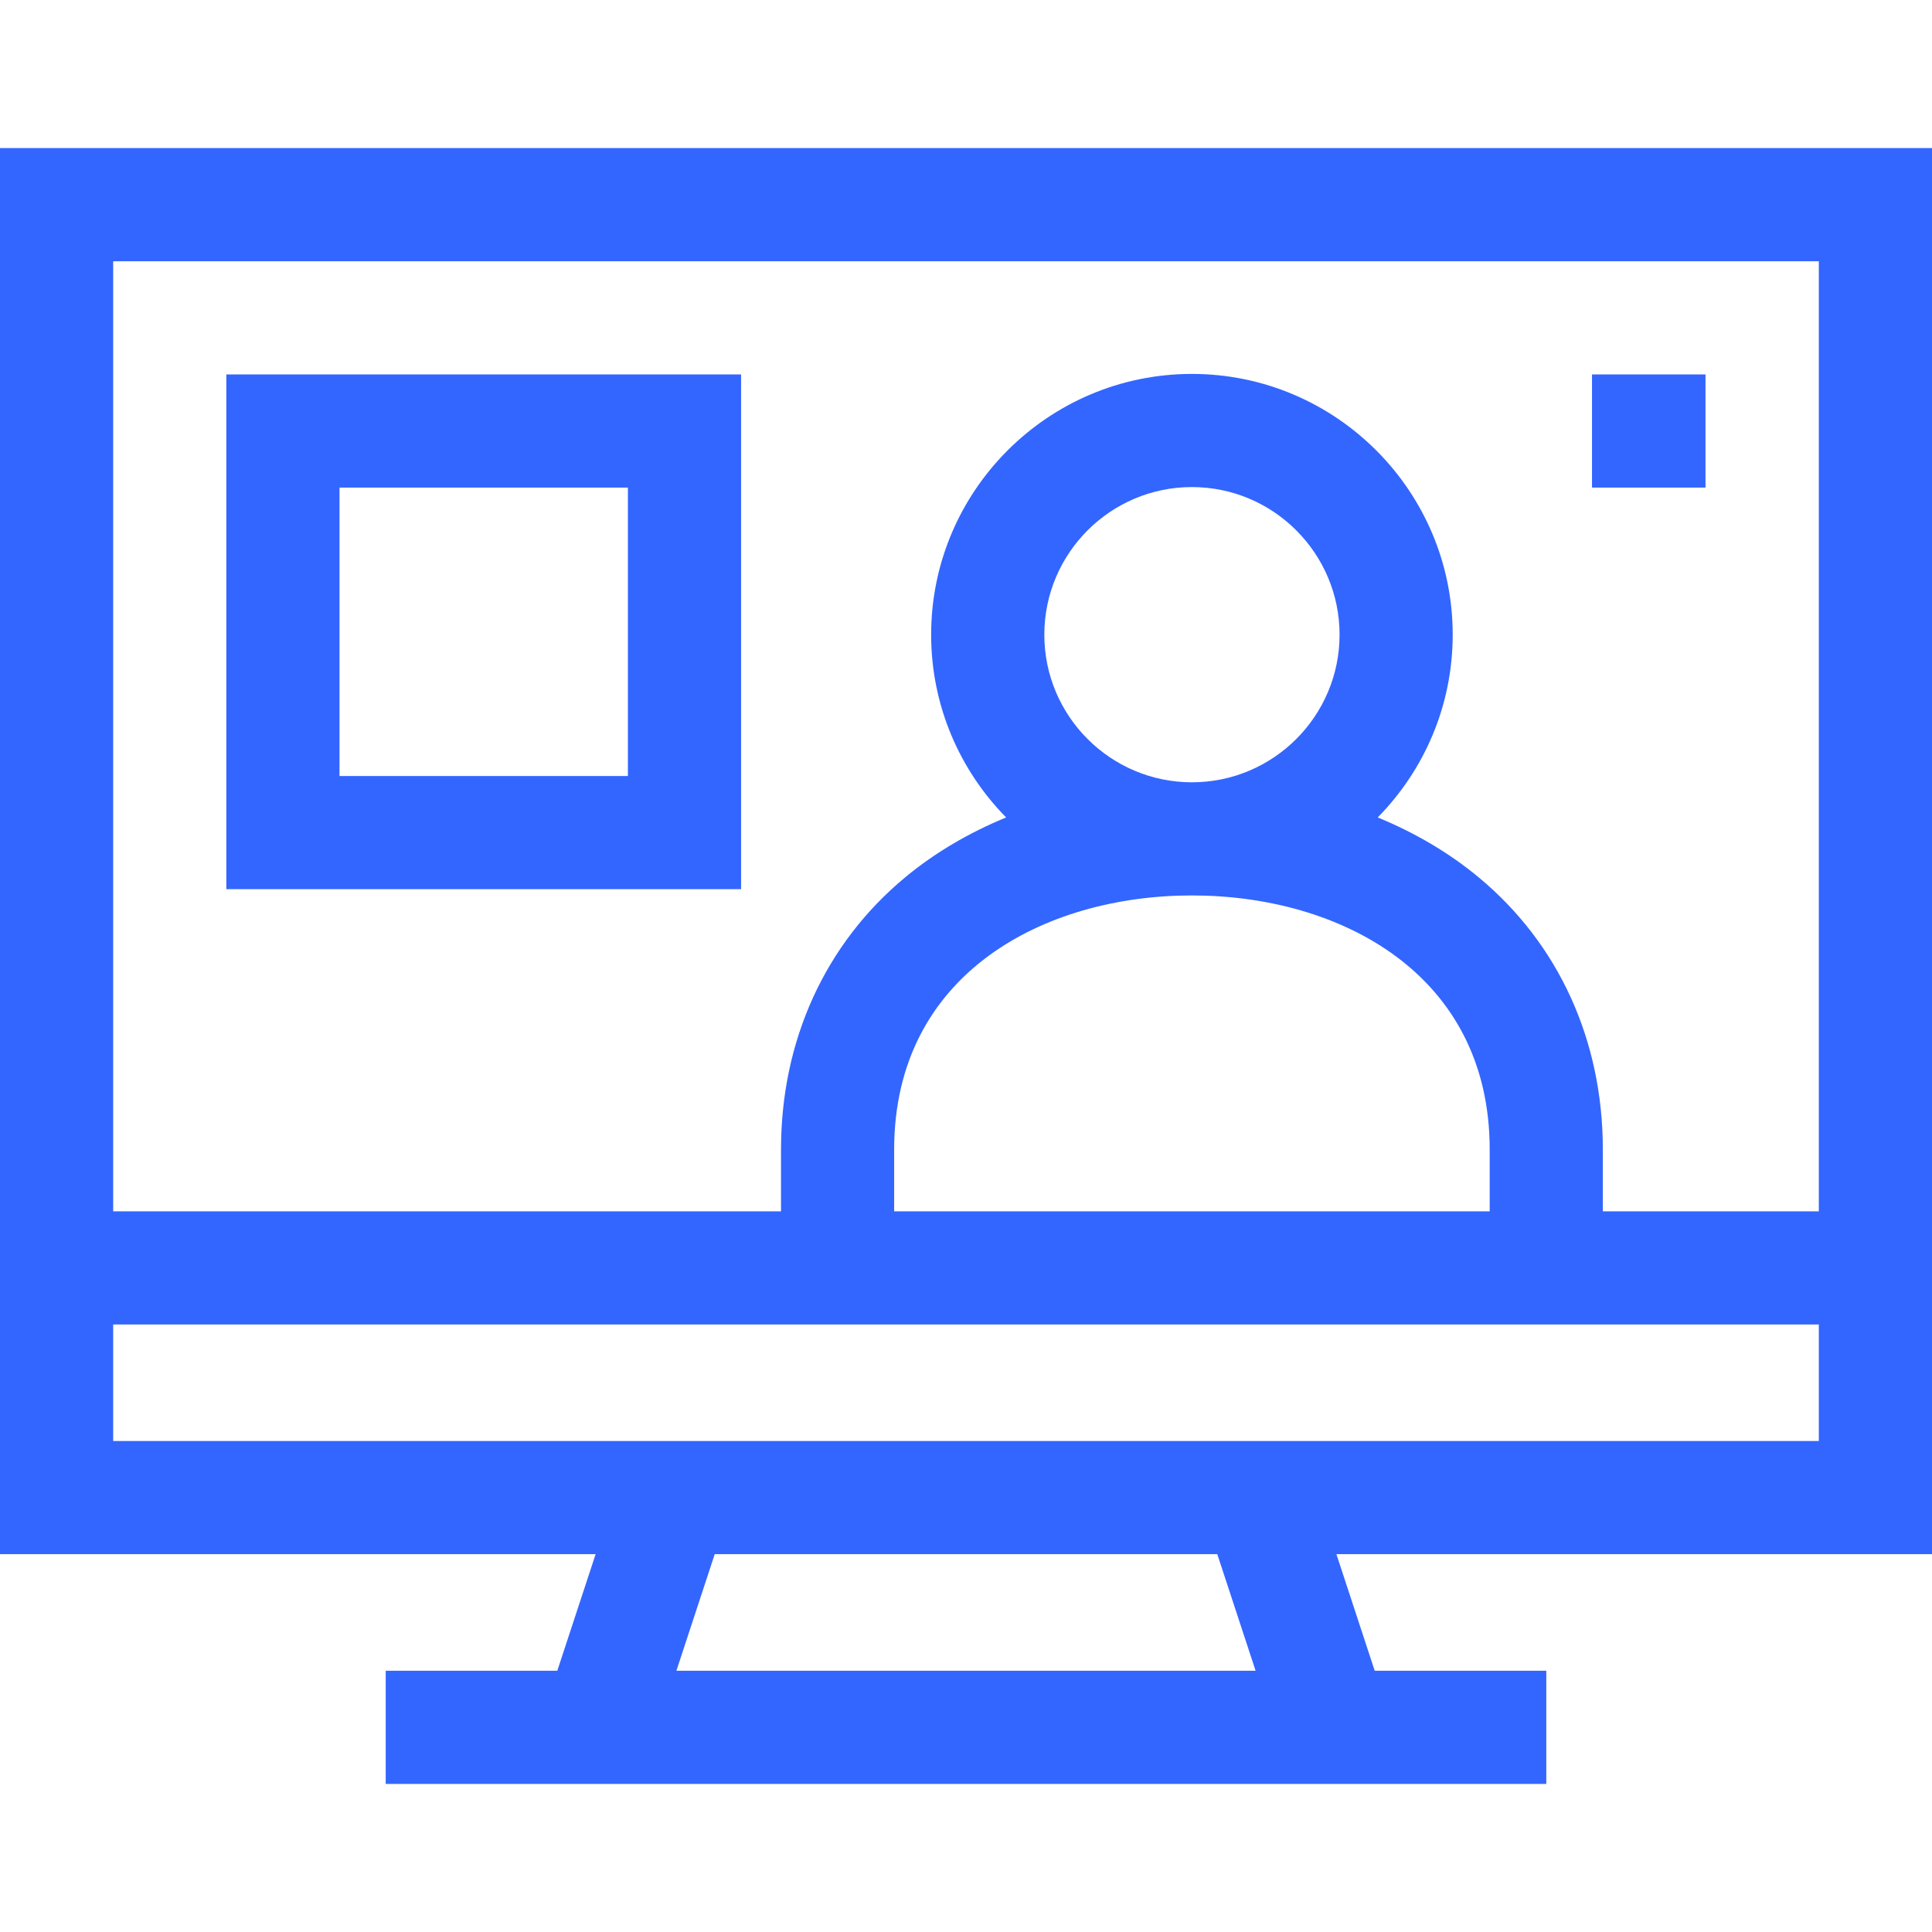 <svg width="48" height="48" viewBox="0 0 48 48" fill="none" xmlns="http://www.w3.org/2000/svg">
<g clip-path="url(#clip0)">
<path d="M0 3.679V38.613H14.798L13.846 41.509H9.583V44.321H38.417V41.509H34.154L33.203 38.613H48V3.679H0ZM31.195 41.509H16.805L17.757 38.613H30.243L31.195 41.509ZM45.188 35.802H2.812V32.906H45.188V35.802ZM29.613 19.436C27.591 19.436 25.946 17.791 25.946 15.769C25.946 13.746 27.591 12.101 29.613 12.101C31.635 12.101 33.281 13.746 33.281 15.769C33.281 17.791 31.635 19.436 29.613 19.436ZM29.613 22.247C33.295 22.247 37.011 24.2 37.011 28.56V30.095H22.215V28.56C22.215 24.2 25.931 22.247 29.613 22.247ZM39.822 30.095V28.56C39.822 25.85 38.726 23.447 36.736 21.796C36.002 21.187 35.155 20.69 34.229 20.309C35.38 19.139 36.092 17.536 36.092 15.768C36.092 12.196 33.185 9.29 29.613 9.29C26.041 9.29 23.134 12.196 23.134 15.768C23.134 17.536 23.846 19.139 24.997 20.309C24.071 20.69 23.224 21.187 22.49 21.796C20.5 23.447 19.404 25.85 19.404 28.56V30.095H2.812V6.491H45.188V30.095H39.822V30.095Z" fill="#3366FF"/>
<path d="M39.553 9.303H42.373V12.114H39.553V9.303Z" fill="#3366FF"/>
<path d="M5.623 22.091H18.412V9.303H5.623V22.091ZM8.435 12.114H15.6V19.28H8.435V12.114Z" fill="#3366FF"/>
</g>
<defs>
<clipPath id="clip0">
<rect width="48" height="48" fill="white"/>
</clipPath>
</defs>
</svg>
